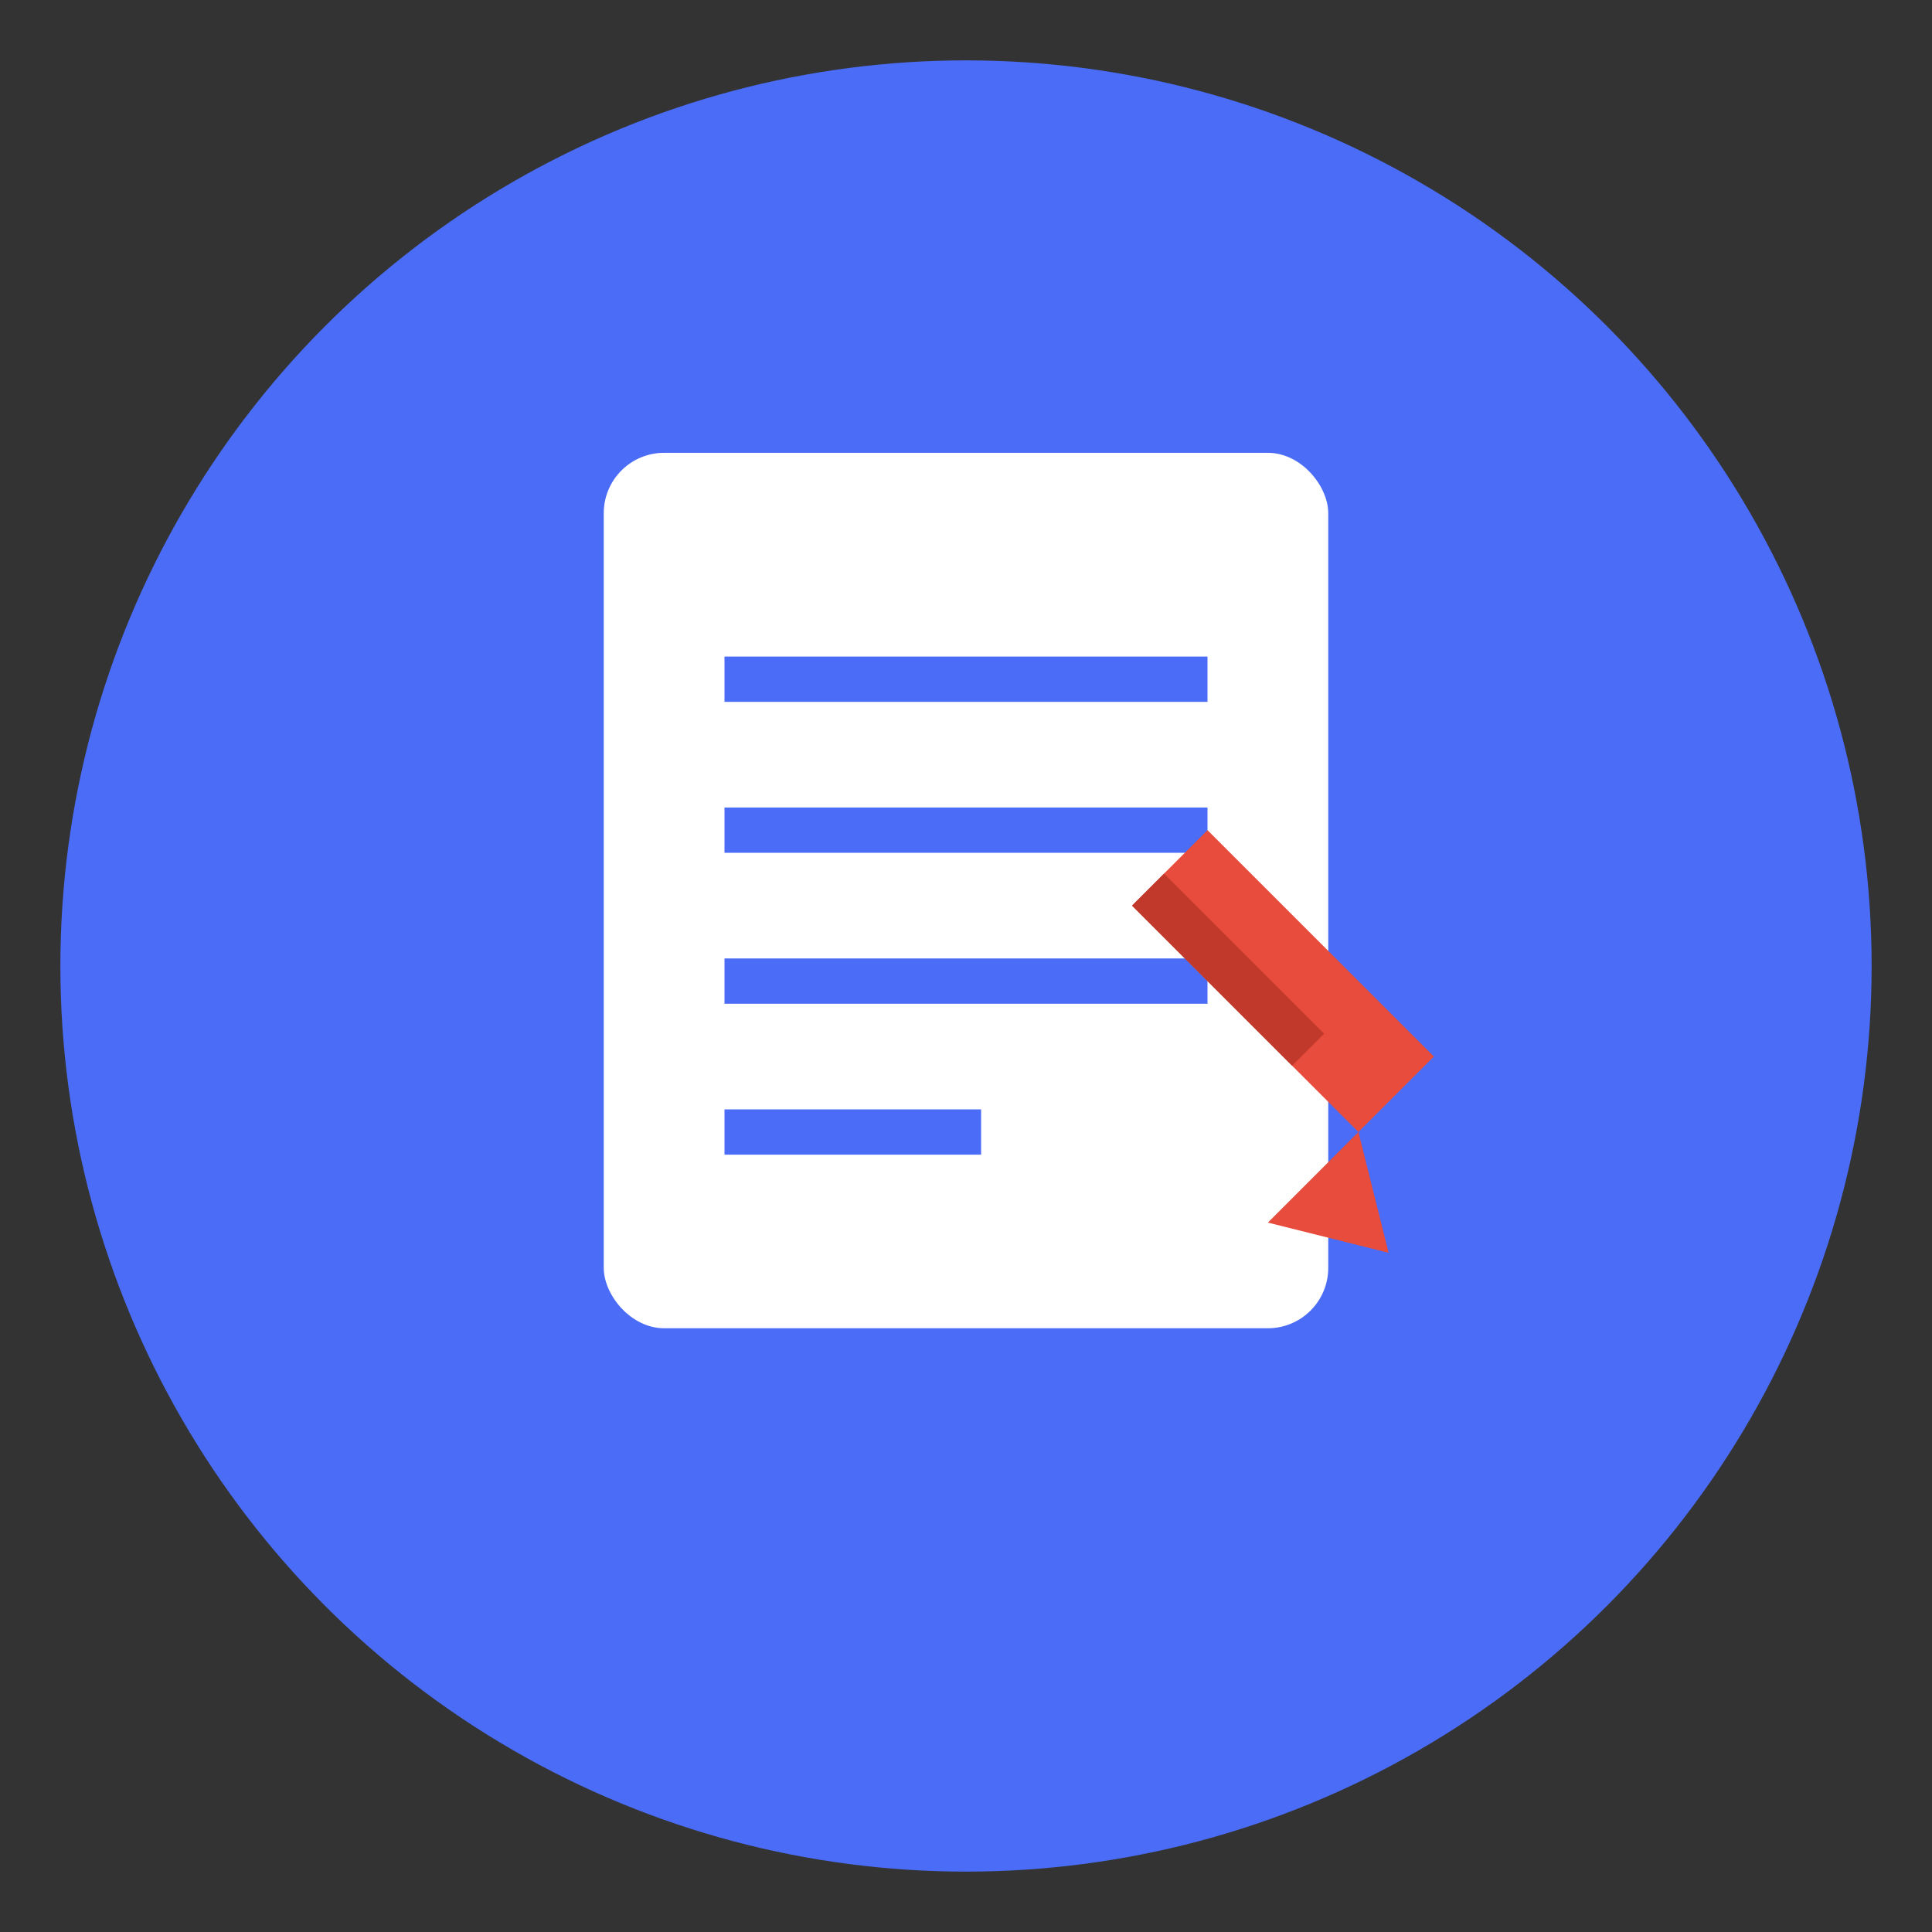 <svg xmlns="http://www.w3.org/2000/svg" width="128" height="128" viewBox="0 0 128 128">
  <rect x="0" y="0" width="128" height="128" fill="#333333" stroke="none"/>
  <!-- Background circle -->
  <circle cx="64" cy="64" r="60" fill="#4a6cf7" />
  
  <!-- Document icon -->
  <rect x="40" y="30" width="48" height="58" rx="4" fill="white" />
  
  <!-- Form lines -->
  <line x1="48" y1="45" x2="80" y2="45" stroke="#4a6cf7" stroke-width="3" />
  <line x1="48" y1="55" x2="80" y2="55" stroke="#4a6cf7" stroke-width="3" />
  <line x1="48" y1="65" x2="80" y2="65" stroke="#4a6cf7" stroke-width="3" />
  <line x1="48" y1="75" x2="65" y2="75" stroke="#4a6cf7" stroke-width="3" />
  
  <!-- Pencil -->
  <path d="M75,60 L90,75 L95,70 L80,55 Z" fill="#e74c3c" />
  <rect x="75" y="60" width="3" height="15" transform="rotate(-45 75 60)" fill="#c0392b" />
  <polygon points="90,75 92,83 84,81" fill="#e74c3c" />
</svg> 